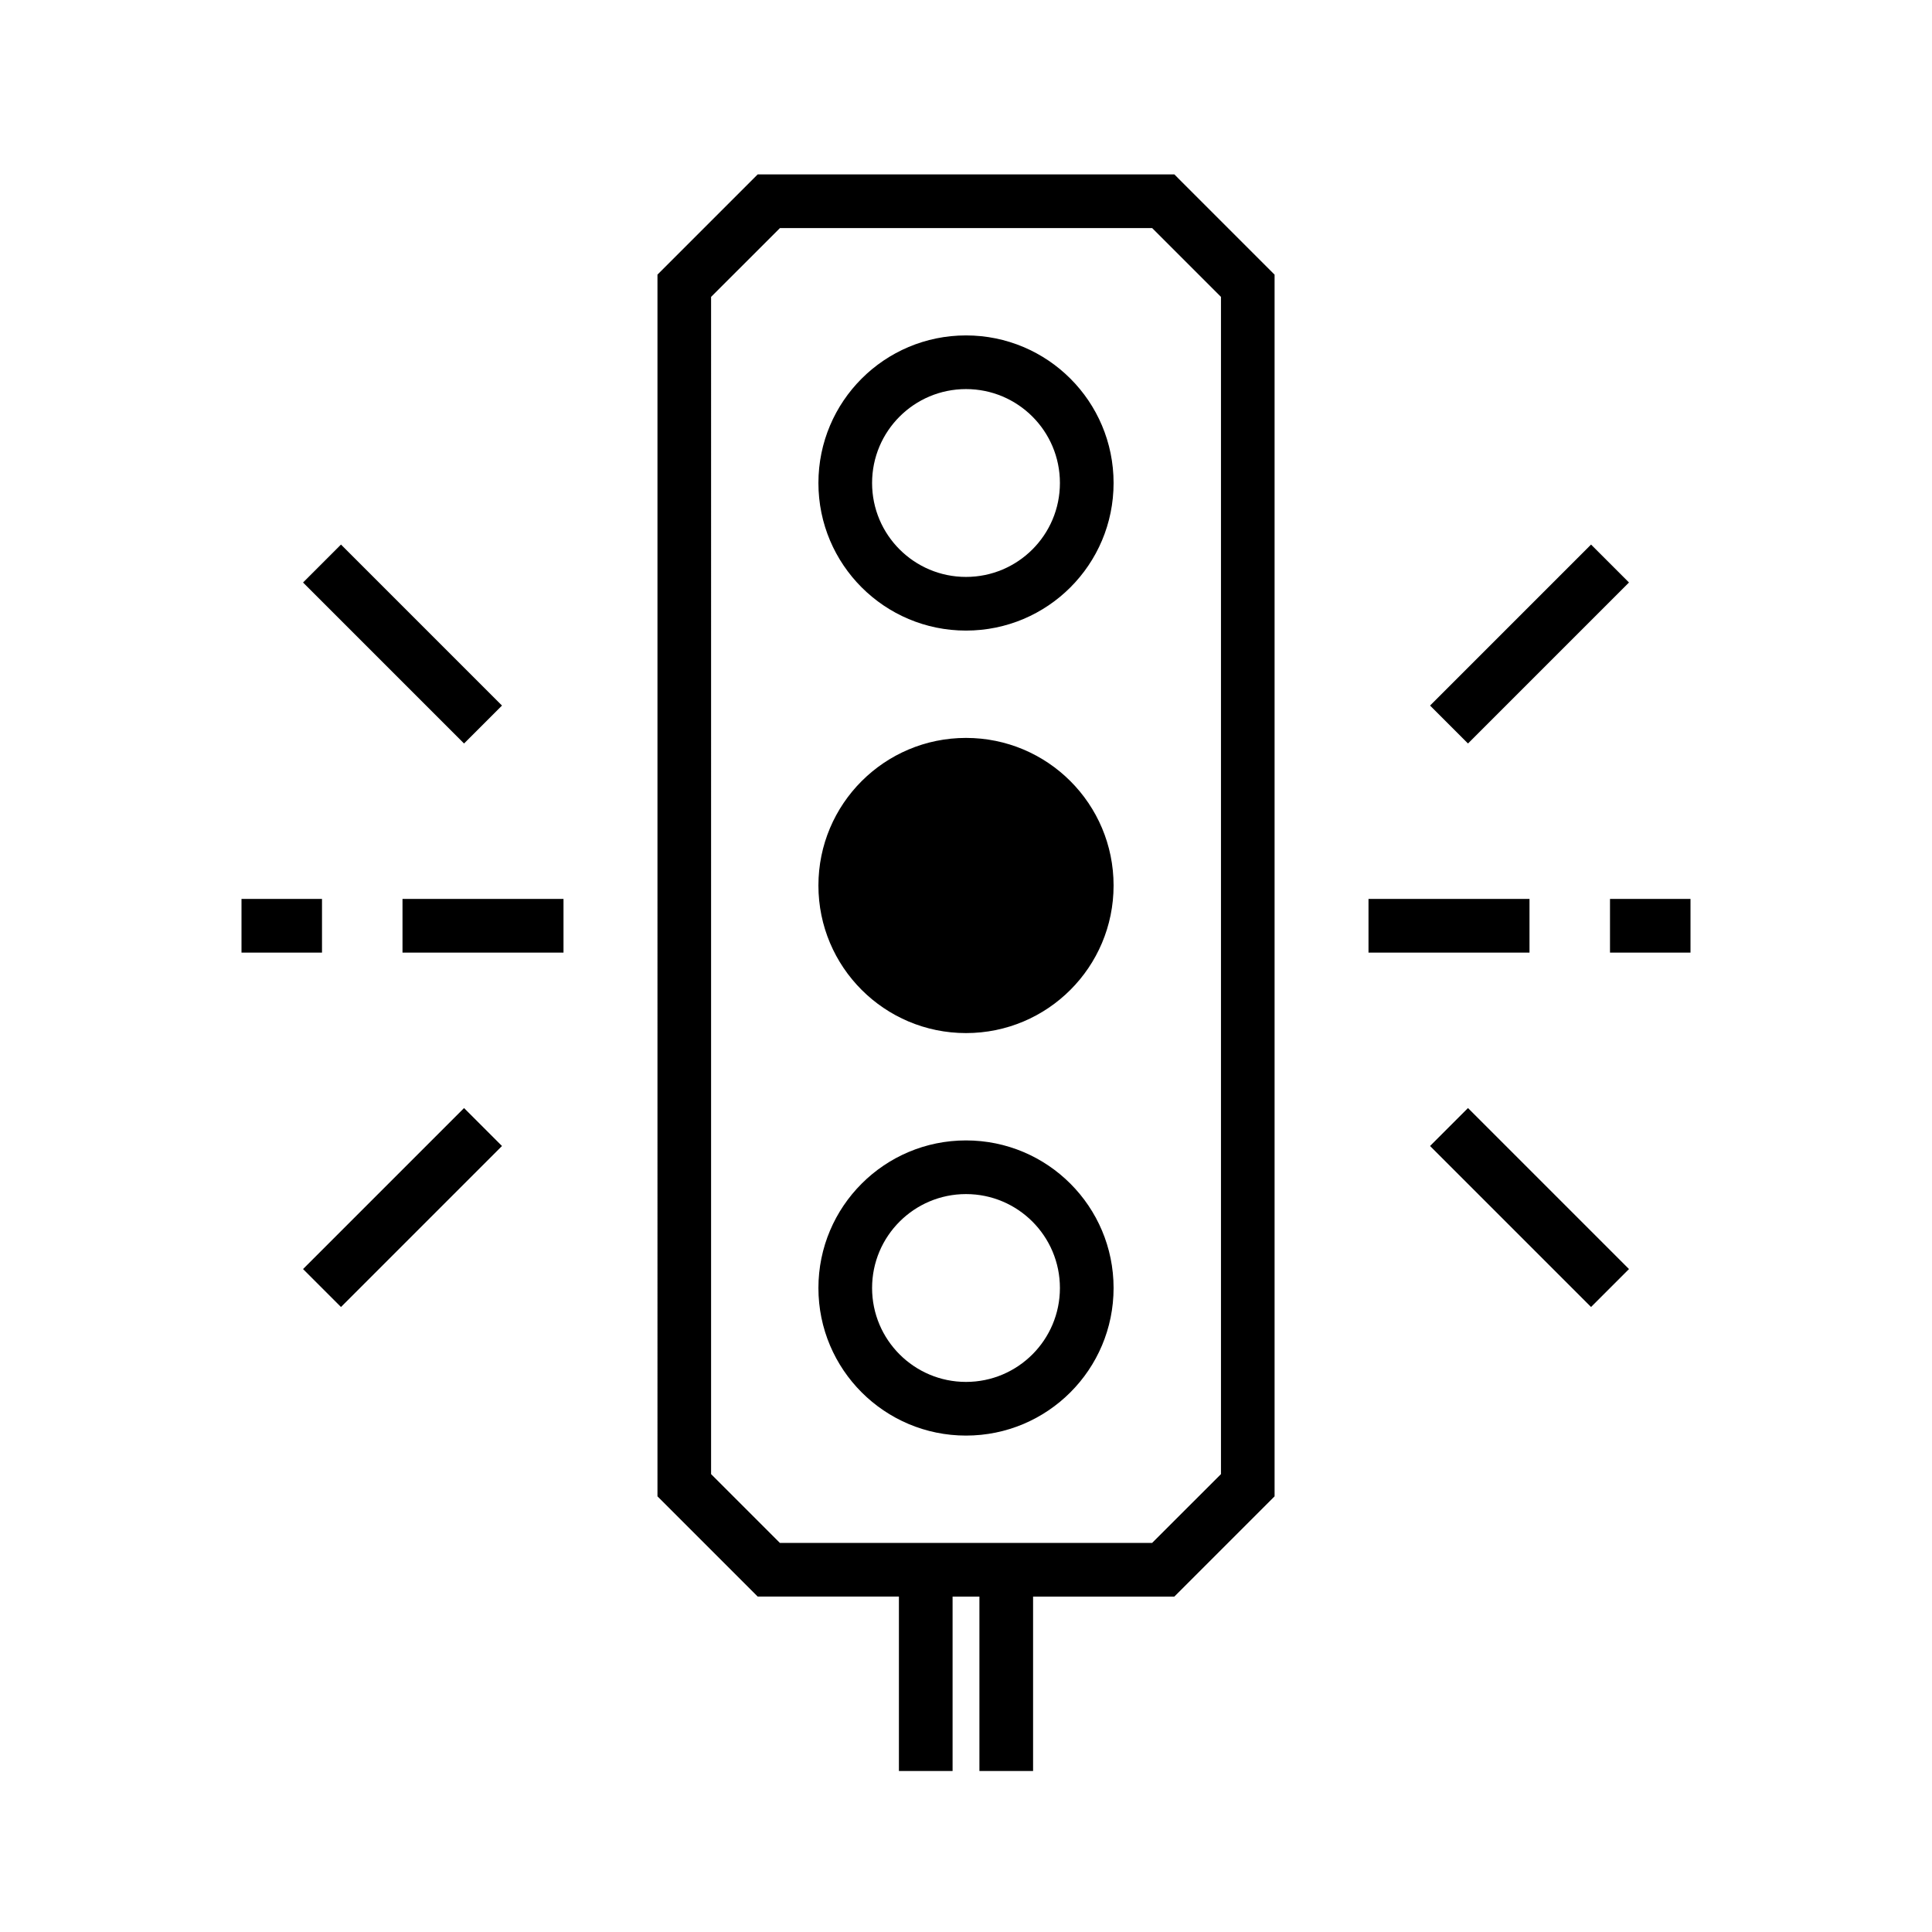 <svg width="36" height="36" xmlns="http://www.w3.org/2000/svg"><path fill-rule="evenodd" clip-rule="evenodd" d="m14.325,3.25h-.207l-.146.146-1.575,1.575-.146.146V27.882l.146.146,1.575,1.575.146.146H16.75V33h1v-3.25h.5V33h1v-3.25h2.632l1.868-1.868V5.118l-.146-.146-1.575-1.575L21.883,3.25h-7.557zm-1.075,2.282L14.533,4.25h6.936l1.282,1.282V27.468L21.468,28.75h-6.936l-1.282-1.282V5.532zM18,7.25c-.966,0-1.75.783-1.75,1.75s.784,1.75,1.75,1.75c.967,0,1.75-.783,1.75-1.75S18.967,7.25,18,7.25zM15.25,9c0-1.52,1.232-2.75,2.75-2.75,1.52,0,2.75,1.23,2.75,2.75,0,1.52-1.23,2.75-2.75,2.75-1.518,0-2.75-1.23-2.75-2.75zM18,13.75c-1.518,0-2.75,1.23-2.75,2.75s1.232,2.75,2.75,2.75c1.52,0,2.75-1.23,2.75-2.75s-1.23-2.75-2.75-2.75zm0,8.5c-.966,0-1.75.784-1.75,1.75s.784,1.75,1.75,1.75c.967,0,1.75-.784,1.75-1.75s-.783-1.75-1.75-1.75zM15.25,24c0-1.518,1.232-2.75,2.75-2.75,1.52,0,2.75,1.232,2.75,2.75s-1.23,2.75-2.75,2.75c-1.518,0-2.75-1.232-2.75-2.75zm10.25-6.25h3v-1h-3v1zm-15,0h-3v-1h3v1zm-6,0H6v-1H4.5v1zm4.854,3.604-3,3-.707-.707,3-3,.707.707zm21,2.293-3-3-.707.707,3,3,.707-.707zm-24-13.5,3,3-.707.707-3-3,.707-.707zM31.5,17.75H30v-1h1.5v1zm-4.146-3.896,3-3-.707-.707-3,3,.707.707z"/></svg>